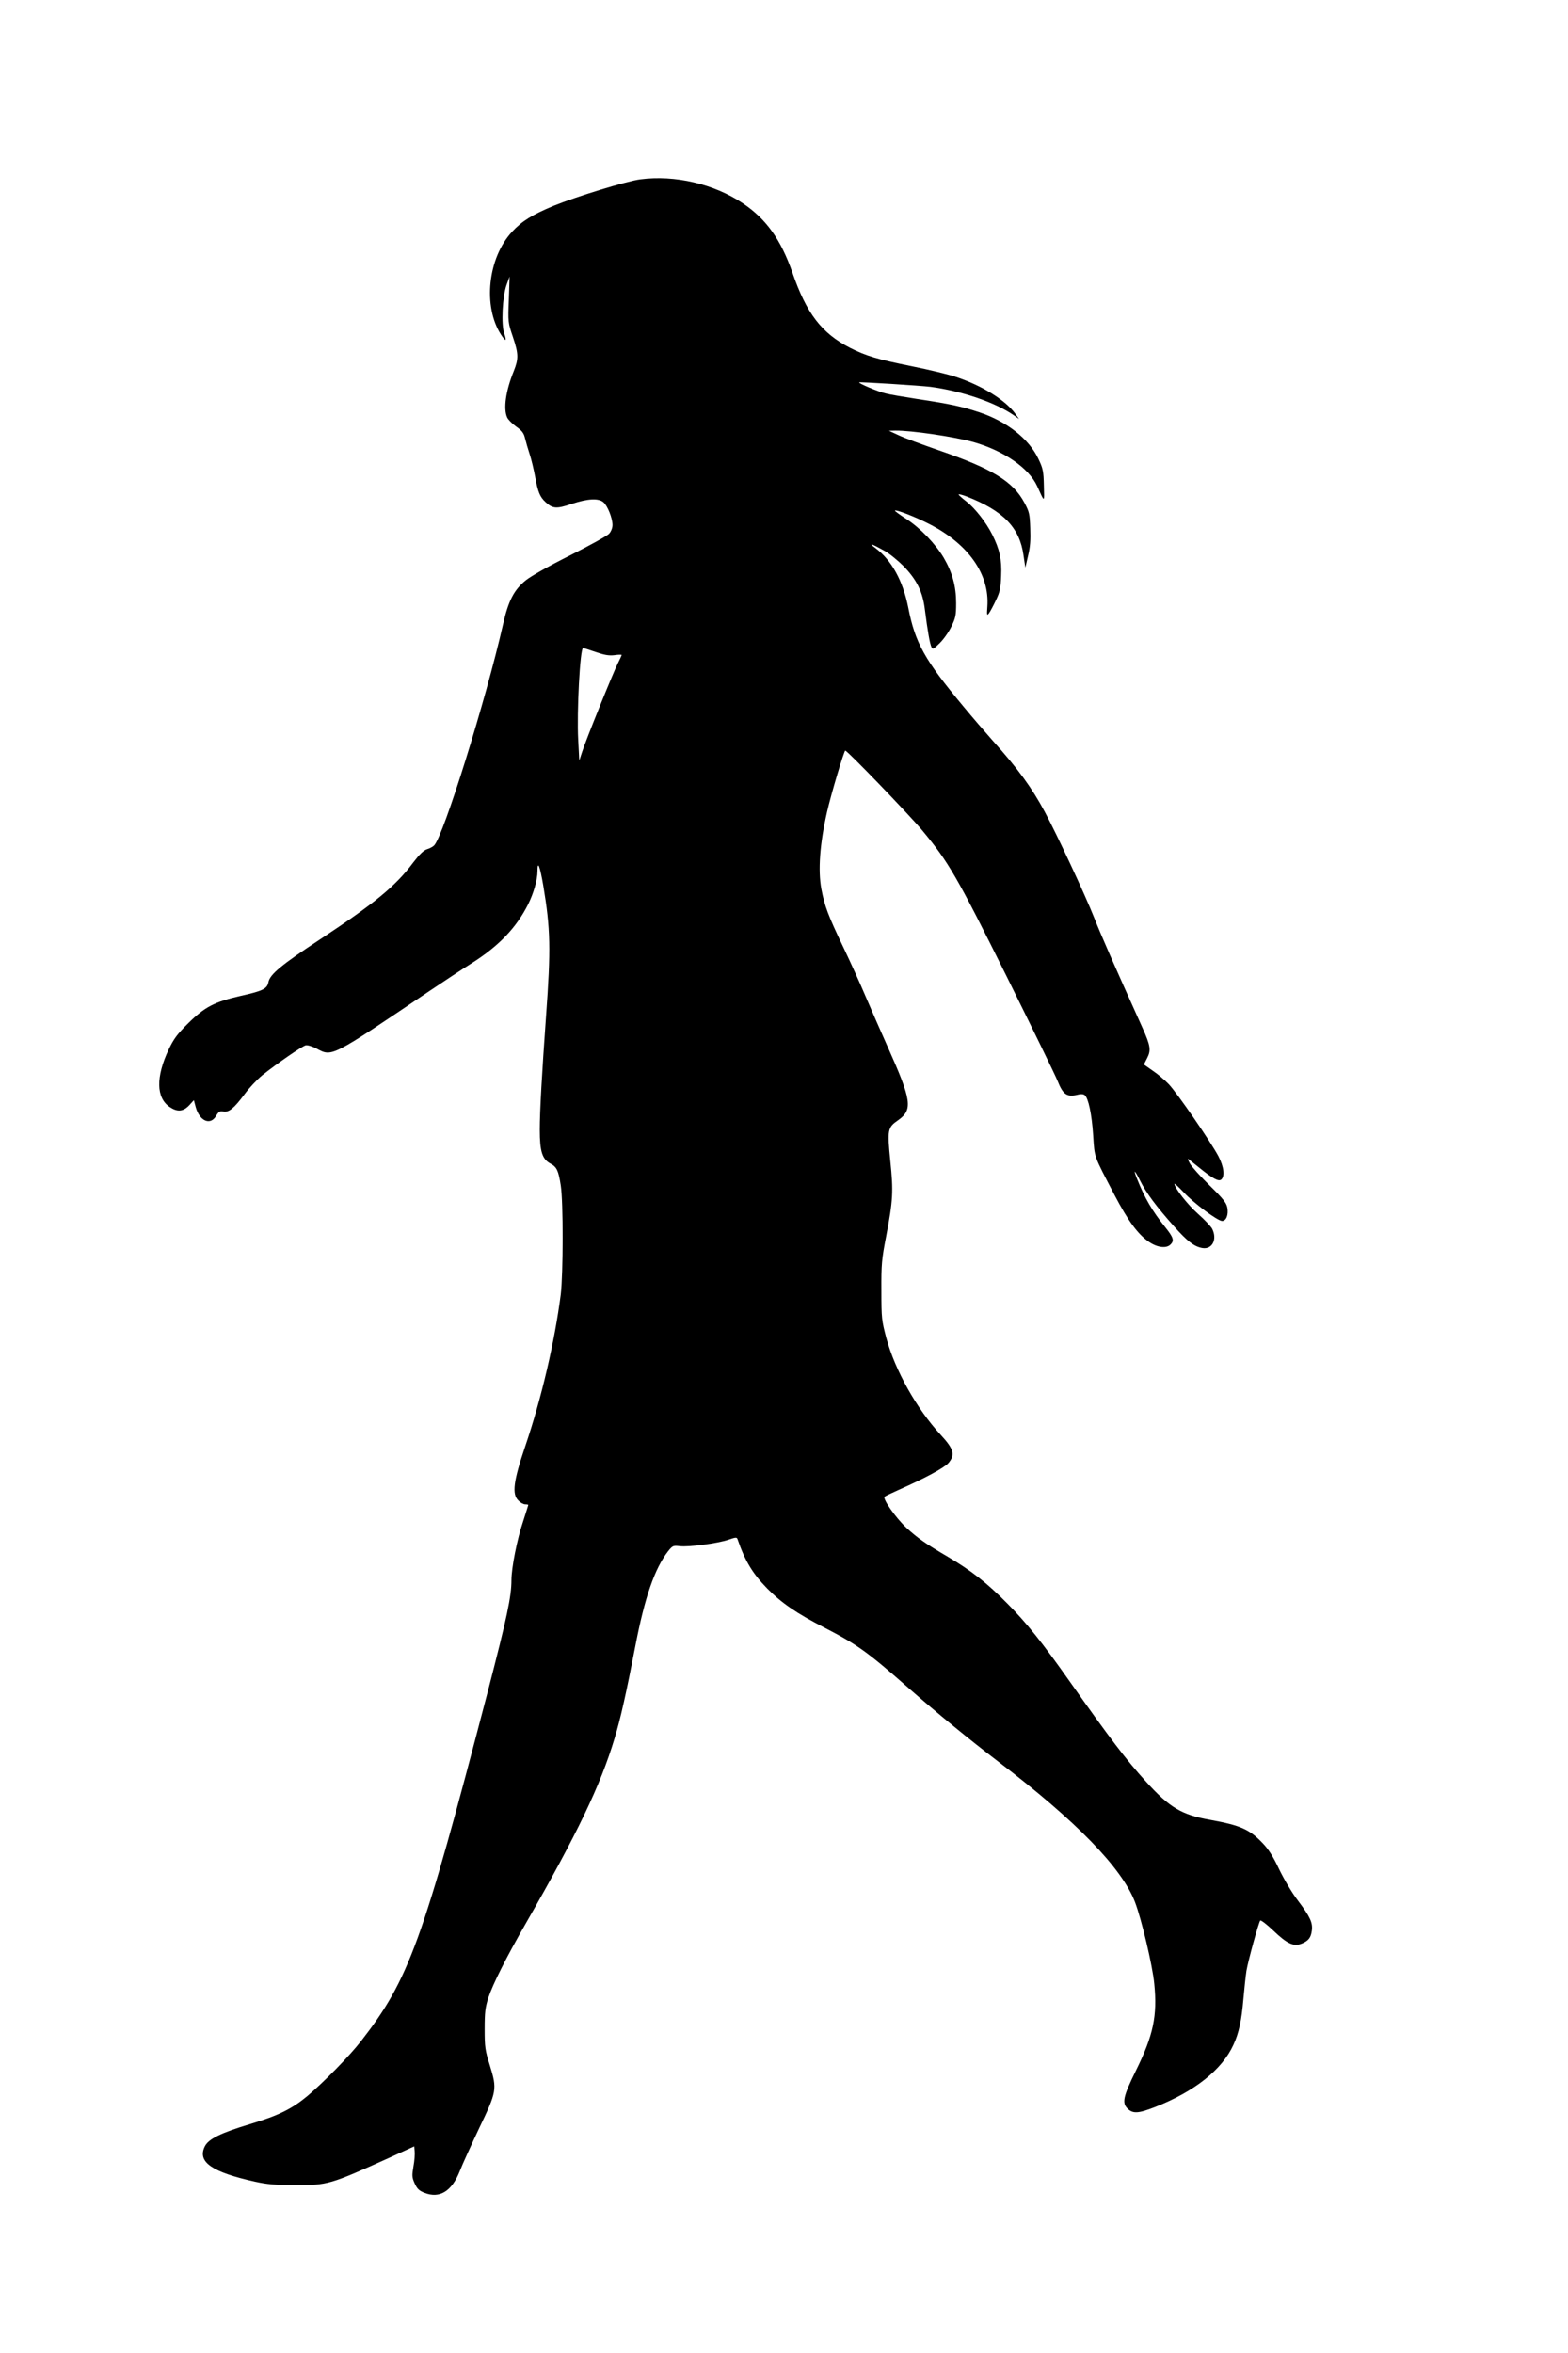 <?xml version="1.0" standalone="no"?>
<!DOCTYPE svg PUBLIC "-//W3C//DTD SVG 20010904//EN"
 "http://www.w3.org/TR/2001/REC-SVG-20010904/DTD/svg10.dtd">
<svg version="1.0" xmlns="http://www.w3.org/2000/svg"
 width="1024pt" height="1536pt" viewBox="0 0 1024 1536"
 preserveAspectRatio="xMidYMid meet">
<g transform="translate(0,1536) scale(0.1,-0.1)"
fill="#000000" stroke="none">
<path d="M4181 14189 c-91 -12 -419 -113 -564 -172 -142 -59 -208 -100 -273
-170 -158 -170 -192 -486 -72 -672 31 -47 39 -44 21 8 -21 58 -12 241 15 317
l20 55 -5 -150 c-6 -148 -5 -151 26 -243 38 -113 38 -144 6 -225 -52 -128 -69
-245 -43 -302 6 -14 33 -41 59 -60 39 -27 50 -43 58 -77 6 -24 19 -70 30 -103
11 -33 27 -100 36 -149 18 -98 31 -130 67 -163 47 -44 71 -46 170 -13 105 35
175 39 208 12 27 -22 60 -104 60 -149 0 -19 -9 -42 -22 -57 -13 -14 -127 -77
-254 -141 -140 -70 -253 -134 -290 -163 -77 -62 -114 -133 -149 -288 -112
-494 -389 -1382 -450 -1443 -8 -8 -29 -20 -47 -25 -23 -8 -49 -34 -89 -86
-116 -155 -250 -265 -610 -503 -249 -164 -326 -227 -336 -278 -8 -44 -37 -58
-181 -90 -171 -39 -235 -72 -343 -179 -71 -70 -94 -101 -127 -170 -85 -180
-83 -317 7 -377 49 -33 87 -30 126 11 l31 34 12 -45 c25 -91 95 -122 133 -58
17 29 25 33 47 29 36 -7 70 20 139 113 30 41 82 96 116 124 94 75 259 189 283
195 12 3 41 -6 69 -20 105 -56 89 -64 740 375 94 63 219 146 280 184 174 111
287 229 364 382 36 72 61 160 61 215 0 76 16 35 38 -94 47 -281 50 -413 18
-851 -27 -375 -41 -621 -41 -742 0 -142 16 -192 70 -221 41 -22 52 -45 67
-142 17 -106 16 -579 0 -712 -39 -305 -125 -676 -232 -991 -77 -227 -88 -312
-45 -354 13 -14 33 -25 45 -25 11 0 20 -2 20 -4 0 -2 -16 -51 -34 -108 -39
-114 -76 -303 -76 -382 0 -109 -29 -243 -154 -726 -428 -1642 -515 -1882 -829
-2285 -73 -94 -240 -265 -349 -357 -101 -84 -189 -128 -373 -183 -196 -59
-274 -98 -298 -147 -49 -101 45 -167 330 -230 77 -17 132 -22 258 -22 216 -1
228 3 625 182 l155 71 3 -32 c2 -18 -1 -62 -8 -99 -10 -60 -10 -71 8 -111 16
-35 28 -47 63 -61 100 -40 180 9 233 145 16 41 72 164 124 274 117 244 119
256 71 412 -31 99 -34 119 -34 238 0 110 4 141 24 204 30 90 115 260 248 491
333 580 484 895 576 1201 39 128 76 293 137 609 61 316 126 502 213 614 29 36
33 38 76 33 59 -7 248 18 318 42 50 17 55 17 60 2 48 -140 98 -223 193 -320
95 -96 191 -162 378 -258 211 -109 277 -156 552 -398 174 -153 385 -326 580
-475 510 -389 805 -692 892 -916 42 -110 115 -415 126 -534 21 -209 -6 -336
-120 -567 -83 -168 -92 -210 -55 -247 35 -35 71 -33 181 10 257 101 437 243
511 406 36 78 53 158 65 298 6 69 15 152 20 185 12 70 80 316 90 328 4 5 43
-25 86 -66 90 -86 133 -106 186 -84 43 18 59 38 65 84 7 52 -11 91 -92 198
-39 51 -90 138 -121 202 -38 81 -68 129 -106 169 -87 92 -145 118 -343 154
-188 33 -267 80 -421 250 -131 144 -236 283 -499 655 -180 255 -279 379 -405
506 -135 137 -238 217 -389 306 -148 87 -199 123 -273 191 -70 66 -156 189
-141 202 4 4 46 24 93 45 174 77 297 144 324 175 45 54 36 90 -51 184 -157
170 -298 421 -355 632 -30 114 -32 127 -32 309 -1 172 2 205 31 355 45 237 48
291 27 493 -20 203 -18 217 52 265 96 68 88 128 -68 476 -44 99 -110 249 -145
331 -35 83 -100 226 -144 318 -101 211 -124 272 -145 383 -23 123 -10 298 37
504 26 114 111 400 119 400 14 0 413 -414 502 -520 174 -209 226 -299 554
-958 167 -337 316 -642 330 -677 37 -93 62 -109 137 -90 16 4 33 3 41 -4 24
-20 46 -124 55 -262 10 -151 1 -124 139 -389 90 -171 152 -256 226 -307 54
-37 113 -44 140 -17 26 25 19 47 -35 114 -84 105 -133 188 -183 314 -27 67
-17 62 19 -10 41 -82 106 -169 220 -297 90 -101 134 -135 188 -144 64 -10 98
57 63 126 -8 15 -49 59 -92 97 -68 60 -154 170 -154 196 0 5 27 -20 60 -55 66
-71 222 -187 251 -187 27 0 43 41 34 87 -6 31 -26 57 -114 143 -59 58 -118
123 -130 144 -12 22 -17 35 -9 29 7 -5 38 -30 68 -54 90 -73 128 -93 145 -79
25 21 18 83 -18 152 -49 93 -271 415 -325 471 -26 27 -73 67 -105 88 l-57 40
21 41 c27 52 22 82 -29 196 -189 419 -271 606 -318 725 -57 144 -241 538 -321
687 -84 157 -176 283 -340 465 -49 55 -136 156 -193 225 -253 304 -314 414
-359 645 -35 175 -109 309 -215 388 -49 36 -23 28 59 -18 33 -18 90 -65 128
-103 85 -89 123 -166 137 -282 17 -134 32 -223 43 -244 8 -17 13 -14 53 25 25
24 59 72 76 107 28 57 32 73 32 155 0 110 -25 200 -81 296 -54 91 -153 194
-244 253 -44 28 -77 53 -75 55 8 8 136 -42 229 -90 253 -131 390 -327 375
-537 -4 -56 -3 -60 10 -44 8 11 28 48 45 84 27 56 32 79 35 161 5 107 -10 173
-58 269 -40 80 -114 174 -170 217 -27 21 -49 41 -50 45 0 4 24 -2 53 -13 240
-94 346 -203 371 -384 l12 -80 18 78 c14 57 17 104 14 179 -3 94 -7 108 -38
166 -74 139 -210 222 -555 341 -110 38 -229 82 -265 99 l-65 30 40 1 c104 2
388 -40 513 -75 199 -57 361 -170 415 -287 50 -110 47 -111 44 3 -2 94 -6 112
-35 173 -61 131 -206 246 -388 306 -111 37 -188 54 -401 86 -90 14 -186 30
-211 37 -49 12 -178 66 -171 72 5 4 397 -21 464 -29 206 -27 429 -103 550
-189 l30 -21 -23 32 c-63 89 -216 185 -388 242 -49 17 -179 48 -289 70 -227
46 -298 67 -405 121 -184 95 -283 223 -375 490 -76 217 -170 349 -324 453
-188 126 -443 186 -670 156z m-292 -3085 c58 -20 87 -25 123 -21 27 4 48 4 48
1 0 -2 -12 -28 -26 -56 -32 -64 -209 -502 -233 -578 l-18 -55 -7 135 c-10 180
12 600 32 600 3 0 40 -12 81 -26z"/>
</g>
</svg>

